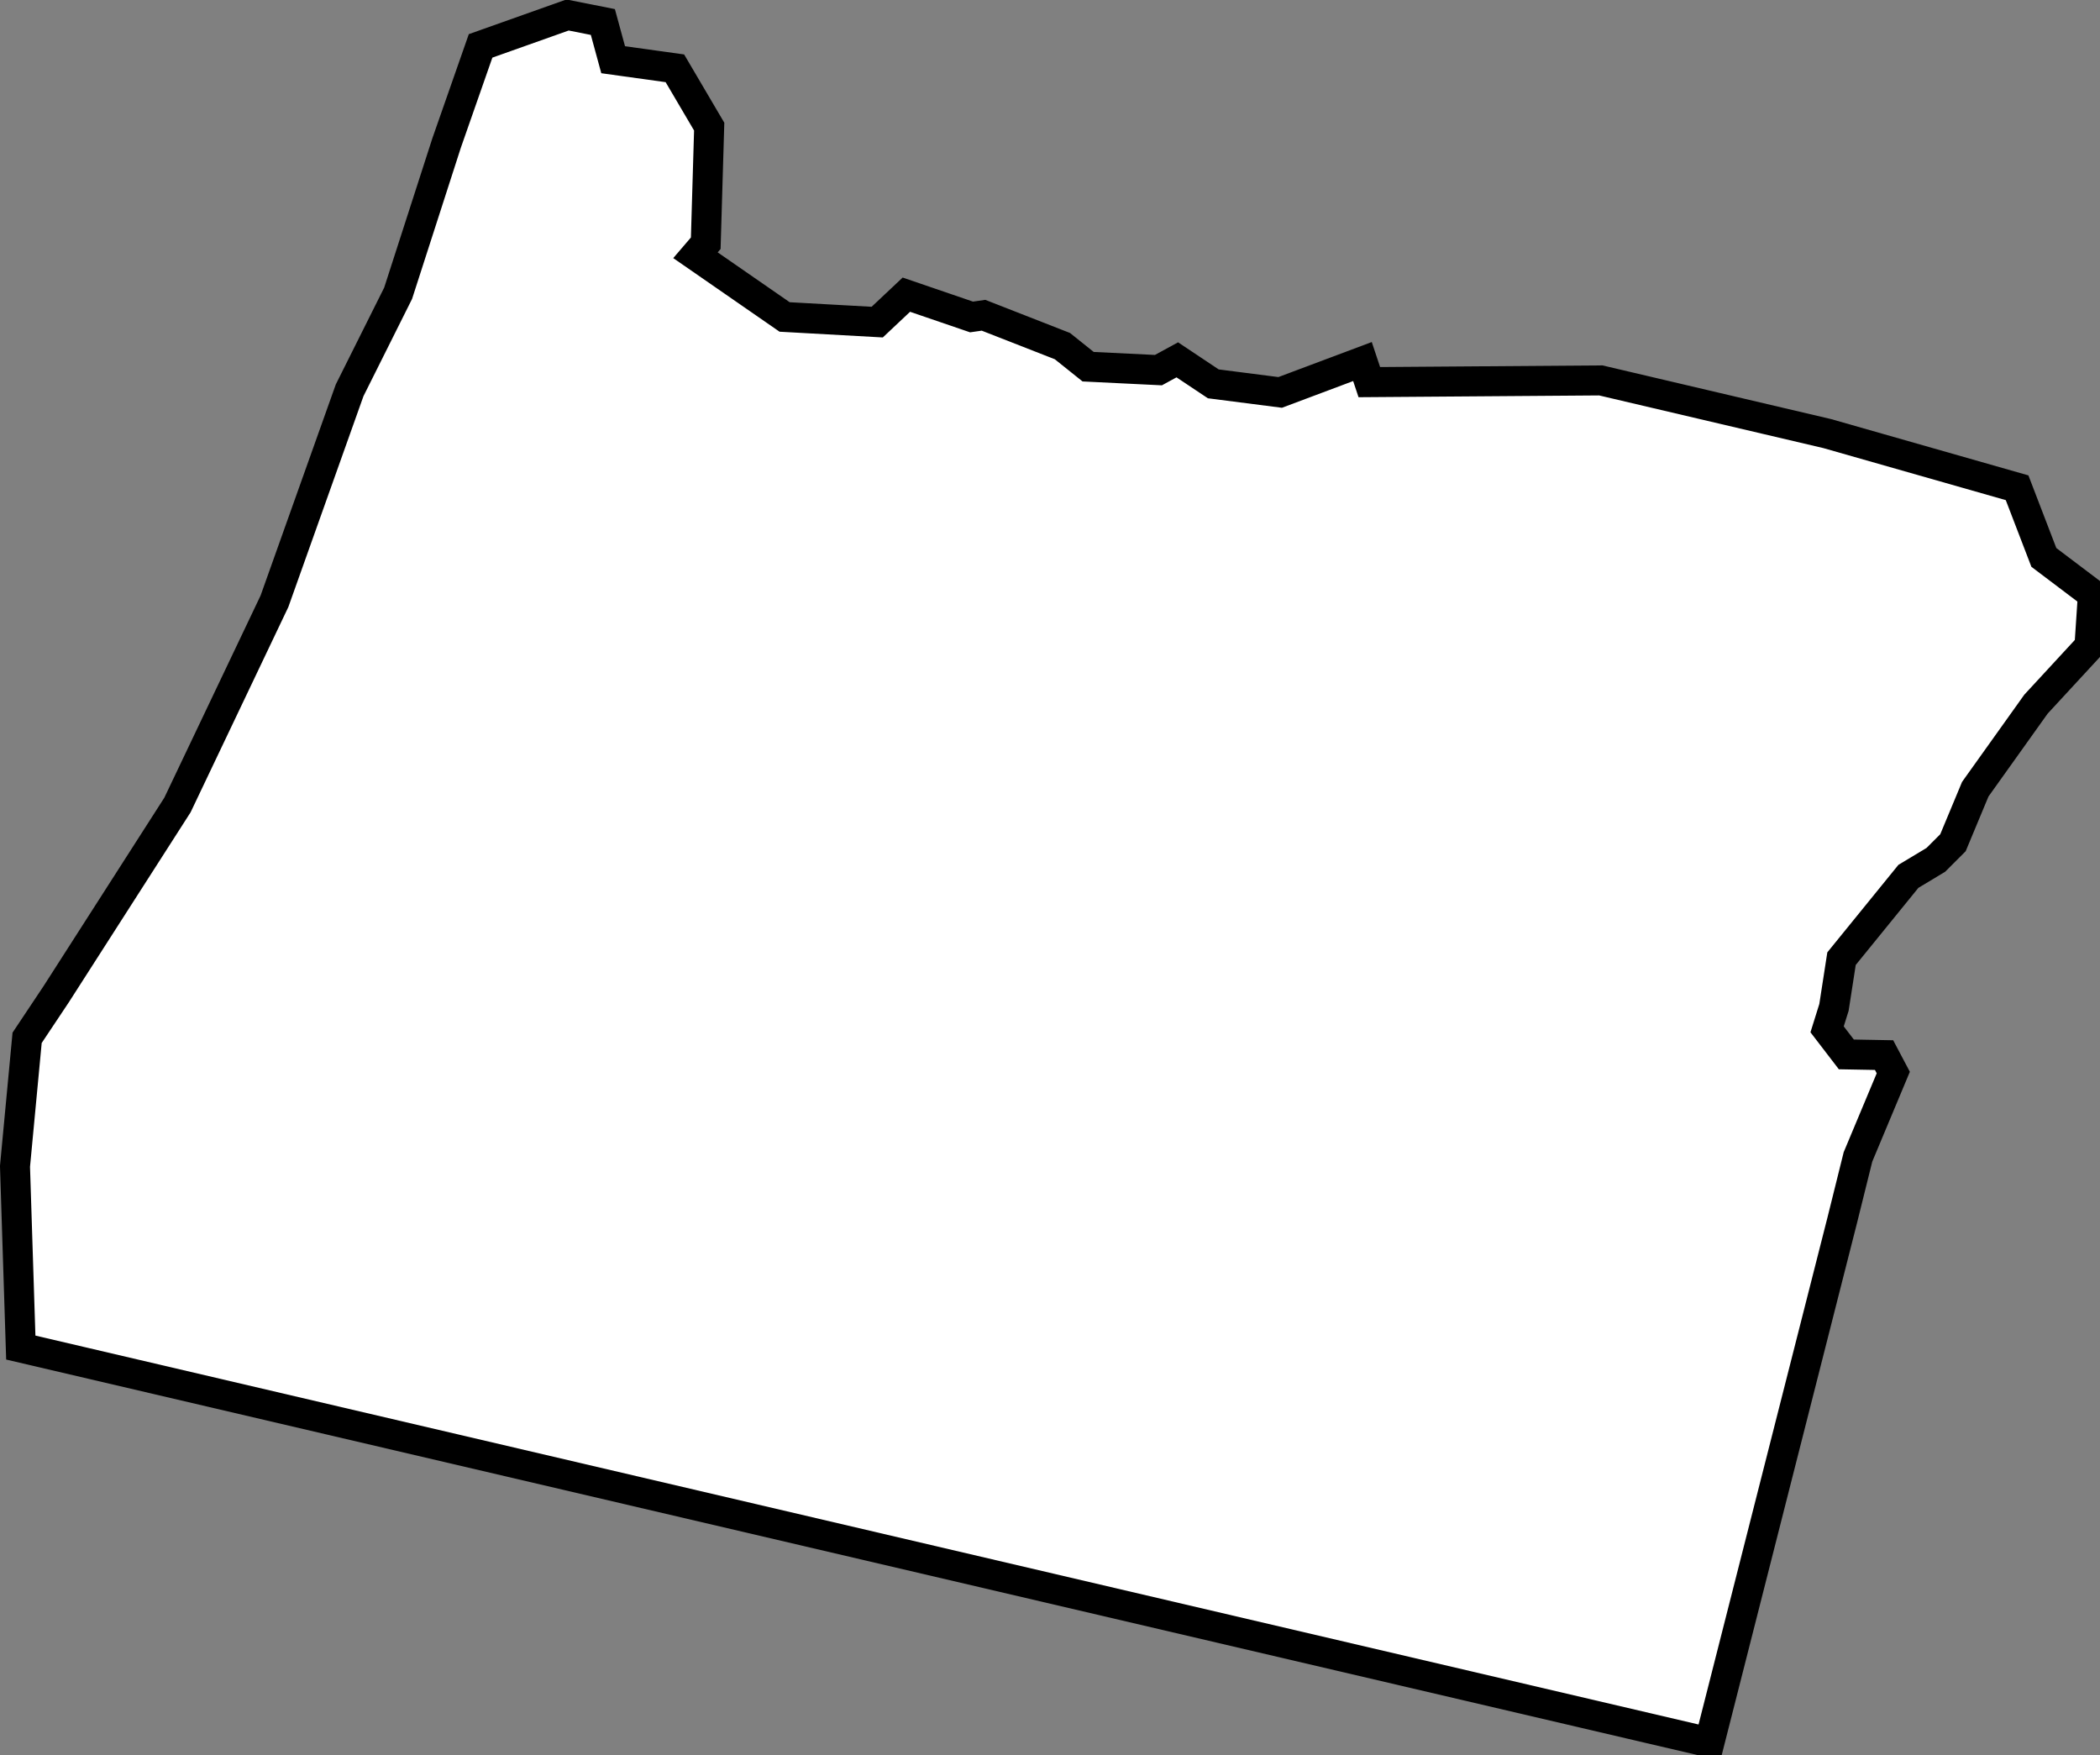 <?xml version="1.0" encoding="UTF-8" standalone="no"?>
<svg
   xmlns:dc="http://purl.org/dc/elements/1.1/"
   xmlns:cc="http://creativecommons.org/ns#"
   xmlns:rdf="http://www.w3.org/1999/02/22-rdf-syntax-ns#"
   xmlns:svg="http://www.w3.org/2000/svg"
   xmlns="http://www.w3.org/2000/svg"
   xmlns:sodipodi="http://sodipodi.sourceforge.net/DTD/sodipodi-0.dtd"
   xmlns:inkscape="http://www.inkscape.org/namespaces/inkscape"
   version="1.1"
   viewBox="0 0 140 117"
   id="svg2"
   inkscape:version="0.48.4 r9939"
   sodipodi:docname="oklahoma.svg">
  <rect x="0" y="0" width="140" height="117" fill="#808080" stroke="none"/>
  <defs
     id="defs62" />
  <sodipodi:namedview
     pagecolor="#ffffff"
     bordercolor="#666666"
     borderopacity="1"
     objecttolerance="10"
     gridtolerance="10"
     guidetolerance="10"
     inkscape:pageopacity="0"
     inkscape:pageshadow="2"
     inkscape:window-width="1442"
     inkscape:window-height="990"
     id="namedview60"
     showgrid="false"
     inkscape:zoom="0.67175144"
     inkscape:cx="132.87942"
     inkscape:cy="-173.82337"
     inkscape:window-x="-11"
     inkscape:window-y="-11"
     inkscape:window-maximized="1"
     inkscape:current-layer="svg2"
     fit-margin-top="0"
     fit-margin-left="0"
     fit-margin-right="0"
     fit-margin-bottom="0" />
  <style
     type="text/css"
     id="style4">
.state {
	fill:#d3d3d3;
	stroke:#fff;
	stroke-width:0.75;
	stroke-opacity:1;
}
</style>
  <path
     d="M 113.964,116.147 122.814,81.346 123.865,77.116 126.219,71.493 125.604,70.33 123.089,70.284 121.807,68.613 122.265,67.149 122.768,63.903 127.226,58.416 129.055,57.316 130.198,56.173 131.684,52.608 135.731,46.938 139.297,43.076 139.526,39.625 136.257,37.156 134.473,32.513 121.81,28.901 106.72,25.358 91.288,25.472 90.831,24.1 85.344,26.158 80.886,25.586 78.486,23.986 77.228,24.672 72.541,24.443 70.827,23.071 65.568,21.014 64.768,21.128 60.424,19.642 58.481,21.471 52.308,21.128 46.364,17.013 47.05,16.213 47.279,8.44 44.992,4.553 40.877,3.981 40.191,1.467 37.837,1 32.039,3.059 29.776,9.525 26.542,19.548 23.309,26.015 18.298,40.079 11.831,53.659 3.748,66.268 1.808,69.178 1,77.746 1.386,89.826 113.964,116.147 z"
     id="OR"
     class="state"
     style="fill:#ffffff;fill-opacity:1;stroke:#000000;stroke-width:2;stroke-miterlimit:4;stroke-opacity:1;stroke-dasharray:none"
     inkscape:connector-curvature="0" />
</svg>
